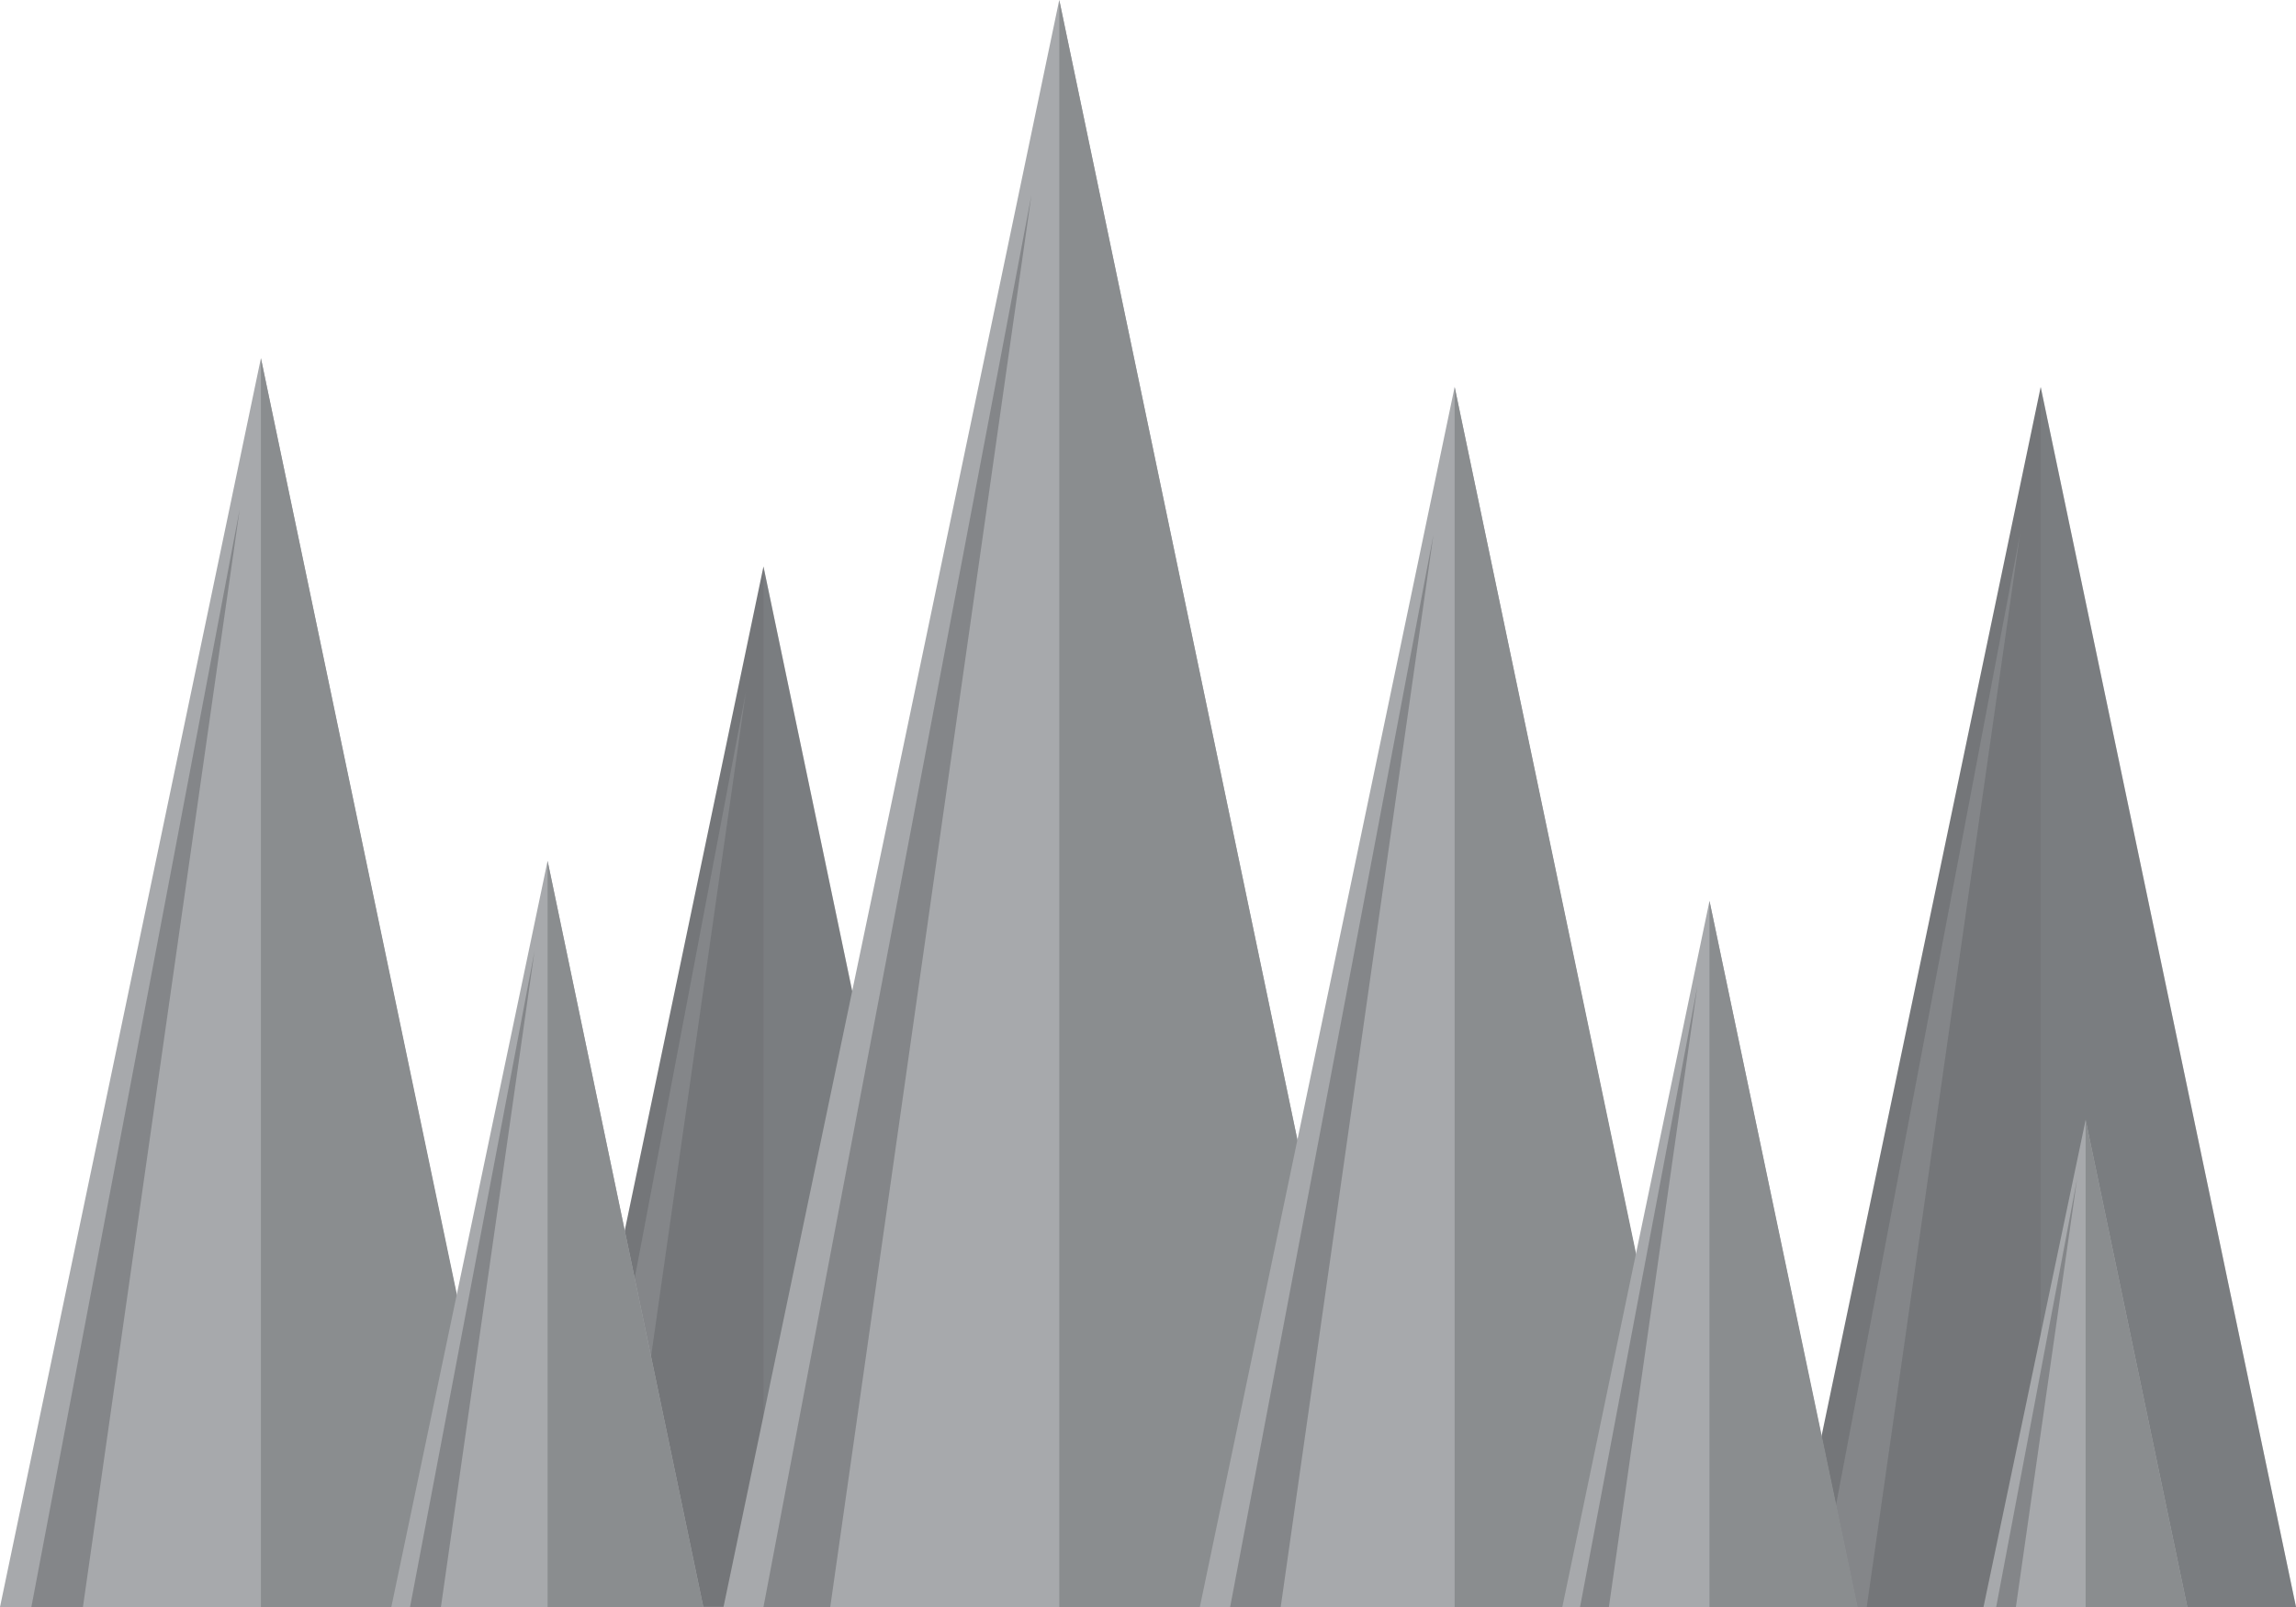 <svg width="50" height="35" viewBox="0 0 50 35" fill="none" xmlns="http://www.w3.org/2000/svg">
<g clip-path="url(#clip0_4448_38254)">
<path d="M21.361 34.999H11.892L16.626 12.338L21.361 34.999Z" fill="#747679"/>
<g style="mix-blend-mode:screen">
<path d="M13.4 34.998H12.464L16.241 15.08L13.4 34.998Z" fill="#848689"/>
</g>
<g style="mix-blend-mode:multiply" opacity="0.3">
<path d="M21.361 34.999H16.626V12.338L21.361 34.999Z" fill="#8A8D8F"/>
</g>
<path d="M11.363 35.001H0L5.682 7.801L11.363 35.001Z" fill="#A7A9AC"/>
<g style="mix-blend-mode:screen">
<path d="M1.806 35.002H0.683L5.219 11.096L1.806 35.002Z" fill="#848689"/>
</g>
<path d="M11.374 35.001H5.682V7.801L11.374 35.001Z" fill="#8A8D8F"/>
<path d="M30.379 35H15.756L23.067 0L30.379 35Z" fill="#A7A9AC"/>
<g style="mix-blend-mode:screen">
<path d="M18.08 35.001H16.626L22.462 4.242L18.08 35.001Z" fill="#848689"/>
</g>
<path d="M30.379 35H23.068V0L30.379 35Z" fill="#8A8D8F"/>
<path d="M37.227 35H26.129L31.678 8.428L37.227 35Z" fill="#A7A9AC"/>
<g style="mix-blend-mode:screen">
<path d="M27.89 35H26.789L31.216 11.645L27.89 35Z" fill="#848689"/>
</g>
<path d="M37.239 35H31.678V8.428L37.239 35Z" fill="#8A8D8F"/>
<path d="M50 35H38.89L44.44 8.428L50 35Z" fill="#747679"/>
<g style="mix-blend-mode:screen">
<path d="M40.652 35H39.562L43.988 11.645L40.652 35Z" fill="#848689"/>
</g>
<g style="mix-blend-mode:multiply" opacity="0.3">
<path d="M50 35H44.44V8.428L50 35Z" fill="#8A8D8F"/>
</g>
<path d="M40.443 35H34.023L37.228 19.621L40.443 35Z" fill="#A7A9AC"/>
<g style="mix-blend-mode:screen">
<path d="M35.037 35H34.409L36.963 21.482L35.037 35Z" fill="#848689"/>
</g>
<path d="M40.454 35H37.227V19.621L40.454 35Z" fill="#8A8D8F"/>
<path d="M47.633 35H43.195L45.419 24.391L47.633 35Z" fill="#A7A9AC"/>
<g style="mix-blend-mode:screen">
<path d="M43.9 35H43.471L45.232 25.68L43.9 35Z" fill="#848689"/>
</g>
<path d="M47.633 35H45.419V24.391L47.633 35Z" fill="#8A8D8F"/>
<path d="M15.316 35H8.522L11.925 18.75L15.316 35Z" fill="#A7A9AC"/>
<g style="mix-blend-mode:screen">
<path d="M9.602 35H8.93L11.639 20.723L9.602 35Z" fill="#848689"/>
</g>
<path d="M15.316 35H11.925V18.75L15.316 35Z" fill="#8A8D8F"/>
</g>
<defs>
<clipPath id="clip0_4448_38254">
<rect width="50" height="35" fill="white"/>
</clipPath>
</defs>
</svg>
